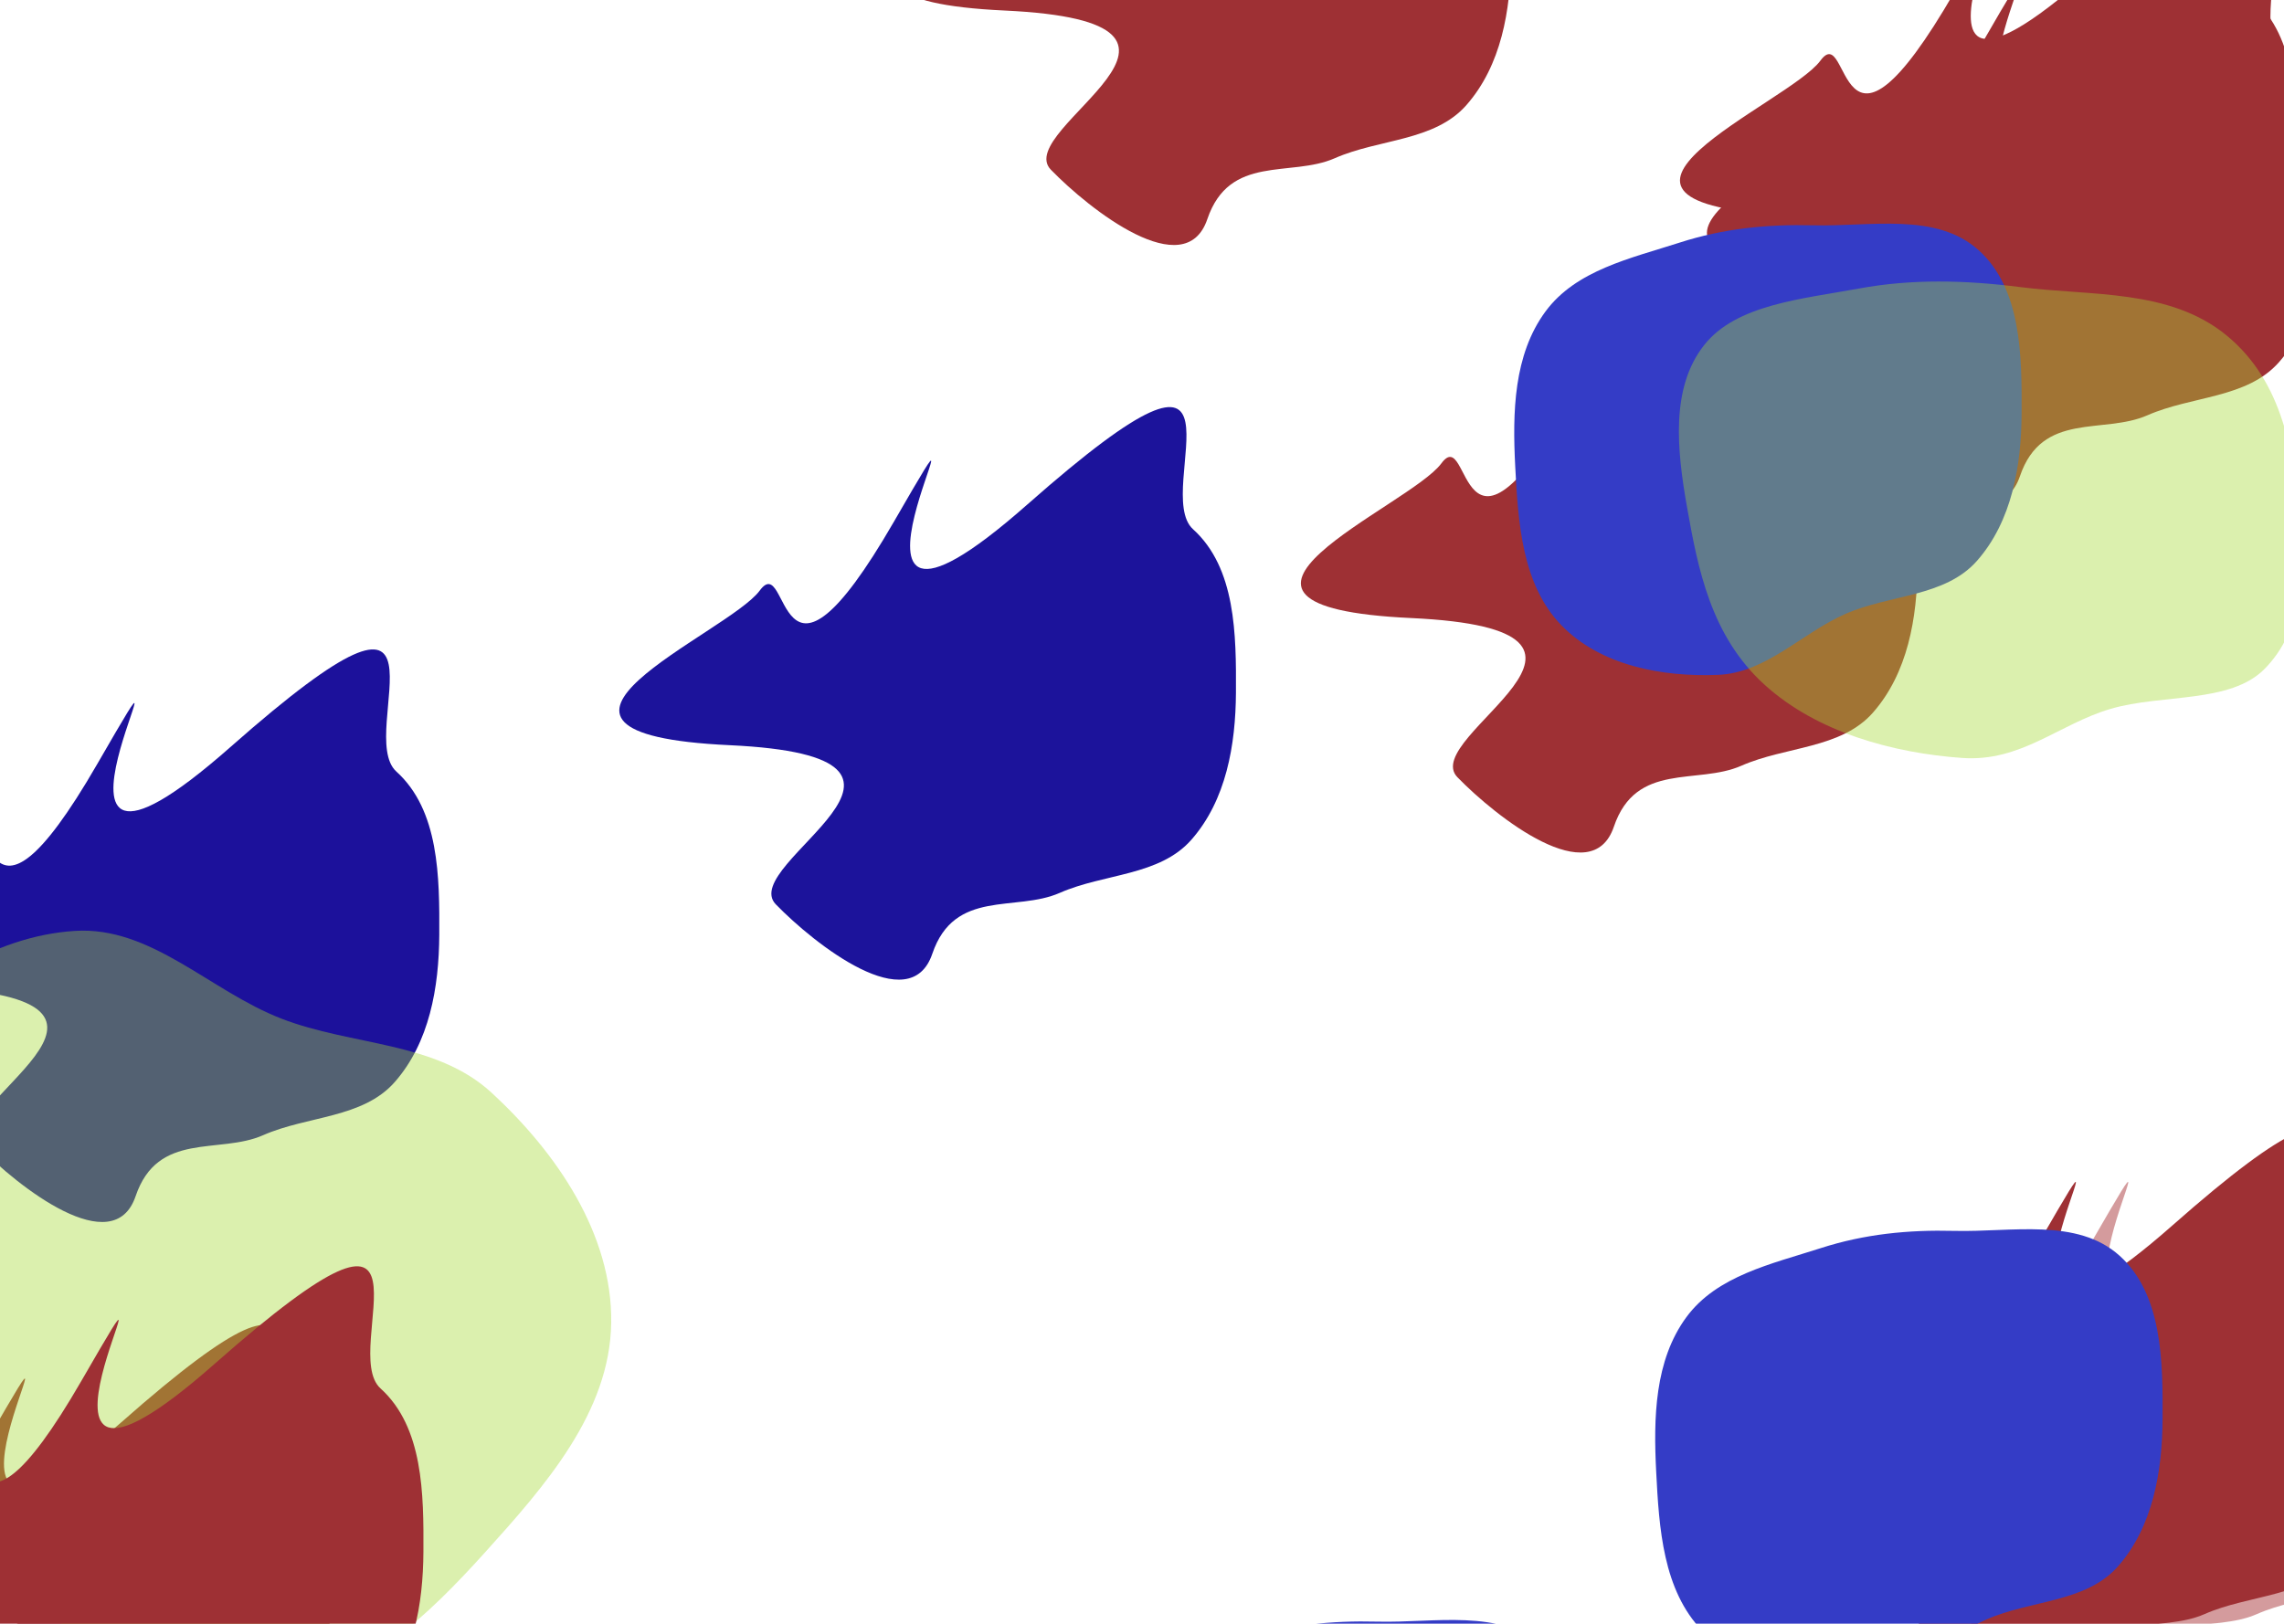 <svg width="1440" height="1024" viewBox="0 0 1440 1024" fill="none" xmlns="http://www.w3.org/2000/svg">
<g filter="url(#filter0_f)">
<path fill-rule="evenodd" clip-rule="evenodd" d="M908.725 292.239C927.974 266.057 918.097 379.093 993.358 248.738C1068.62 118.384 924.655 372.817 1077.58 237.837C1230.51 102.856 1155.14 229.394 1181.9 253.56C1208.91 277.961 1209.14 320.151 1208.95 356.501C1208.78 389.663 1202.75 424.464 1180.87 449.363C1160.69 472.321 1125.86 470.558 1097.88 482.888C1070.01 495.163 1031.5 480.108 1017.5 521.336C1003.49 562.564 943.485 515.483 918.853 490.126C893.947 464.485 1047.09 397.101 889.68 389.751C732.27 382.401 888.618 319.586 908.725 292.239Z" fill="#9E3034"/>
</g>
<g filter="url(#filter1_f)">
<path fill-rule="evenodd" clip-rule="evenodd" d="M1233.72 827.239C1252.97 801.058 1243.1 914.094 1318.36 783.739C1393.62 653.384 1249.66 907.818 1402.58 772.837C1555.51 637.856 1480.14 764.394 1506.9 788.561C1533.91 812.962 1534.14 855.151 1533.95 891.502C1533.78 924.663 1527.75 959.464 1505.87 984.363C1485.69 1007.32 1450.86 1005.56 1422.88 1017.89C1395.01 1030.16 1356.5 1015.11 1342.5 1056.34C1328.49 1097.56 1268.49 1050.48 1243.85 1025.13C1218.95 999.485 1372.09 932.101 1214.68 924.751C1057.27 917.402 1213.62 854.586 1233.72 827.239Z" fill="#AA393D" fill-opacity="0.5"/>
</g>
<g filter="url(#filter2_f)">
<path fill-rule="evenodd" clip-rule="evenodd" d="M479.003 372.415C498.253 346.233 488.376 459.269 563.636 328.914C638.897 198.559 494.934 452.993 647.861 318.012C800.789 183.032 725.421 309.569 752.175 333.736C779.189 358.137 779.422 400.326 779.231 436.677C779.058 469.839 773.033 504.64 751.15 529.539C730.972 552.497 696.142 550.734 668.154 563.064C640.291 575.338 601.78 560.284 587.776 601.512C573.772 642.74 513.763 595.658 489.132 570.301C464.226 544.661 617.369 477.276 459.959 469.927C302.548 462.577 458.897 399.761 479.003 372.415Z" fill="#1C139B"/>
</g>
<g filter="url(#filter3_f)">
<path fill-rule="evenodd" clip-rule="evenodd" d="M1200.72 827.239C1219.97 801.058 1210.1 914.094 1285.36 783.739C1360.62 653.384 1216.66 907.818 1369.58 772.837C1522.51 637.856 1447.14 764.394 1473.9 788.561C1500.91 812.962 1501.14 855.151 1500.95 891.502C1500.78 924.663 1494.75 959.464 1472.87 984.363C1452.69 1007.32 1417.86 1005.56 1389.88 1017.89C1362.01 1030.16 1323.5 1015.11 1309.5 1056.34C1295.49 1097.56 1235.49 1050.48 1210.85 1025.13C1185.95 999.485 1339.09 932.101 1181.68 924.751C1024.27 917.402 1180.62 854.586 1200.72 827.239Z" fill="#9E3034"/>
</g>
<g filter="url(#filter4_f)">
<path fill-rule="evenodd" clip-rule="evenodd" d="M1147.72 38.239C1166.97 12.057 1157.1 125.093 1232.36 -5.262C1307.62 -135.616 1163.66 118.817 1316.58 -16.163C1469.51 -151.144 1394.14 -24.606 1420.9 -0.44C1447.91 23.961 1448.14 66.151 1447.95 102.501C1447.78 135.663 1441.75 170.464 1419.87 195.363C1399.69 218.321 1364.86 216.558 1336.88 228.888C1309.01 241.163 1270.5 226.108 1256.5 267.336C1242.49 308.564 1182.49 261.483 1157.85 236.126C1132.95 210.485 1286.09 143.101 1128.68 135.751C971.27 128.401 1127.62 65.586 1147.72 38.239Z" fill="#9E3034"/>
</g>
<g filter="url(#filter5_f)">
<path fill-rule="evenodd" clip-rule="evenodd" d="M1164.72 71.239C1183.97 45.057 1174.1 158.093 1249.36 27.738C1324.62 -102.616 1180.66 151.817 1333.58 16.837C1486.51 -118.144 1411.14 8.394 1437.9 32.56C1464.91 56.961 1465.14 99.151 1464.95 135.501C1464.78 168.663 1458.75 203.464 1436.87 228.363C1416.69 251.321 1381.86 249.558 1353.88 261.888C1326.01 274.163 1287.5 259.108 1273.5 300.336C1259.49 341.564 1199.48 294.483 1174.85 269.126C1149.95 243.485 1303.09 176.101 1145.68 168.751C988.27 161.401 1144.62 98.586 1164.72 71.239Z" fill="#9E3034"/>
</g>
<g filter="url(#filter6_f)">
<path fill-rule="evenodd" clip-rule="evenodd" d="M652.401 -90.872C671.651 -117.054 661.774 -4.018 737.035 -134.372C812.295 -264.727 668.332 -10.293 821.259 -145.274C974.187 -280.255 898.82 -153.717 925.574 -129.551C952.588 -105.149 952.82 -62.96 952.63 -26.61C952.456 6.552 946.431 41.353 924.548 66.252C904.371 89.21 869.54 87.447 841.552 99.777C813.689 112.052 775.178 96.997 761.174 138.225C747.17 179.453 687.162 132.372 662.53 107.015C637.624 81.374 790.767 13.99 633.357 6.64C475.947 -0.709 632.295 -63.525 652.401 -90.872Z" fill="#9E3034"/>
</g>
<g filter="url(#filter7_f)">
<path fill-rule="evenodd" clip-rule="evenodd" d="M-92.275 951.239C-73.026 925.057 -82.903 1038.09 -7.642 907.739C67.618 777.384 -76.345 1031.82 76.583 896.837C229.51 761.856 154.143 888.394 180.897 912.56C207.911 936.962 208.143 979.151 207.953 1015.5C207.779 1048.66 201.754 1083.46 179.871 1108.36C159.694 1131.32 124.863 1129.56 96.875 1141.89C69.012 1154.16 30.502 1139.11 16.498 1180.34C2.494 1221.56 -57.515 1174.48 -82.147 1149.13C-107.053 1123.49 46.09 1056.1 -111.32 1048.75C-268.73 1041.4 -112.382 978.586 -92.275 951.239Z" fill="#9E3034"/>
</g>
<g filter="url(#filter8_f)">
<path fill-rule="evenodd" clip-rule="evenodd" d="M-23.276 525.239C-4.026 499.058 -13.903 612.094 61.358 481.739C136.618 351.384 -7.345 605.818 145.583 470.837C298.51 335.856 223.143 462.394 249.897 486.561C276.911 510.962 277.143 553.151 276.953 589.502C276.779 622.663 270.754 657.464 248.871 682.363C228.694 705.321 193.863 703.558 165.875 715.888C138.012 728.163 99.501 713.108 85.498 754.336C71.494 795.564 11.485 748.483 -13.147 723.126C-38.053 697.485 115.09 630.101 -42.32 622.751C-199.73 615.402 -43.382 552.586 -23.276 525.239Z" fill="#1C119B"/>
</g>
<g filter="url(#filter9_f)">
<path fill-rule="evenodd" clip-rule="evenodd" d="M1063.22 830.619C1082.47 804.437 1116.9 797.092 1147.86 787.118C1175.47 778.222 1203.06 775.474 1232.08 776.217C1268.11 777.138 1309.64 767.773 1336.4 791.94C1363.41 816.341 1363.64 858.531 1363.45 894.881C1363.28 928.043 1357.25 962.844 1335.37 987.743C1315.19 1010.7 1280.36 1008.94 1252.37 1021.27C1224.51 1033.54 1202.44 1058.48 1172 1059.72C1136.69 1061.14 1097.98 1053.86 1073.35 1028.51C1048.45 1002.86 1046 963.785 1044.18 928.131C1042.44 894.213 1043.12 857.965 1063.22 830.619Z" fill="#343CC6"/>
</g>
<g filter="url(#filter10_f)">
<path fill-rule="evenodd" clip-rule="evenodd" d="M974.345 196.485C993.595 170.303 1028.02 162.958 1058.98 152.984C1086.59 144.088 1114.19 141.34 1143.2 142.082C1179.23 143.004 1220.76 133.639 1247.52 157.806C1274.53 182.207 1274.76 224.396 1274.57 260.747C1274.4 293.909 1268.37 328.71 1246.49 353.609C1226.31 376.567 1191.48 374.804 1163.5 387.134C1135.63 399.408 1113.56 424.351 1083.12 425.582C1047.81 427.009 1009.11 419.728 984.474 394.371C959.568 368.731 957.126 329.65 955.301 293.997C953.565 260.079 954.239 223.831 974.345 196.485Z" fill="#343CC6"/>
</g>
<g filter="url(#filter11_f)">
<path fill-rule="evenodd" clip-rule="evenodd" d="M699.539 1077.03C718.789 1050.85 753.214 1043.5 784.173 1033.53C811.784 1024.63 839.379 1021.89 868.397 1022.63C904.425 1023.55 945.958 1014.18 972.712 1038.35C999.726 1062.75 999.958 1104.94 999.768 1141.29C999.594 1174.45 993.569 1209.25 971.686 1234.15C951.509 1257.11 916.678 1255.35 888.69 1267.68C860.827 1279.95 838.757 1304.9 808.312 1306.13C773.005 1307.55 734.299 1300.27 709.668 1274.92C684.762 1249.28 682.32 1210.2 680.495 1174.54C678.759 1140.62 679.433 1104.38 699.539 1077.03Z" fill="#343CC6"/>
</g>
<g filter="url(#filter12_f)">
<path fill-rule="evenodd" clip-rule="evenodd" d="M1074.36 217.694C1094.53 192.048 1135.72 188.608 1172.33 181.895C1204.98 175.907 1238.4 176.525 1274.02 181.077C1318.24 186.729 1367.87 182.039 1403.74 211.472C1439.97 241.192 1445.71 286.563 1450.18 325.604C1454.26 361.221 1451.39 397.842 1427.82 421.77C1406.1 443.832 1363.23 437.431 1330.57 447.06C1298.05 456.647 1274.26 480.597 1237.15 477.98C1194.11 474.946 1145.79 462.113 1112.36 431.674C1078.55 400.896 1070.51 358.58 1063.66 320.027C1057.15 283.351 1053.28 244.482 1074.36 217.694Z" fill="#A6DB36" fill-opacity="0.4"/>
</g>
<g filter="url(#filter13_f)">
<path fill-rule="evenodd" clip-rule="evenodd" d="M175.629 1066.6C124.882 1074.35 78.224 1044.09 32.501 1020.65C-8.278 999.74 -42.173 971.981 -73.758 938.734C-112.974 897.455 -169.827 861.517 -172.719 804.632C-175.64 747.194 -128.775 699.805 -87.96 659.411C-50.725 622.56 -5.124 590.415 47.132 587.047C95.314 583.942 132.252 624.823 177.288 642.317C222.123 659.733 274.637 656.526 310.019 689.163C351.053 727.012 386.157 778.386 385.347 834.23C384.529 890.698 343.606 937.083 305.82 978.95C269.875 1018.78 228.634 1058.52 175.629 1066.6Z" fill="#A6DB36" fill-opacity="0.4"/>
</g>
<g filter="url(#filter14_f)">
<path fill-rule="evenodd" clip-rule="evenodd" d="M-33.276 914.239C-14.026 888.058 -23.903 1001.09 51.358 870.739C126.618 740.384 -17.345 994.818 135.583 859.837C288.51 724.856 213.143 851.394 239.897 875.561C266.911 899.962 267.143 942.151 266.953 978.502C266.779 1011.66 260.754 1046.46 238.871 1071.36C218.694 1094.32 183.863 1092.56 155.875 1104.89C128.012 1117.16 89.501 1102.11 75.498 1143.34C61.494 1184.56 1.485 1137.48 -23.147 1112.13C-48.053 1086.49 105.09 1019.1 -52.32 1011.75C-209.73 1004.4 -53.382 941.586 -33.276 914.239Z" fill="#9E3034"/>
</g>
<defs>
<filter id="filter0_f" x="486" y="-228" width="1111.84" height="1129.85" filterUnits="userSpaceOnUse" color-interpolation-filters="sRGB">
<feFlood flood-opacity="0" result="BackgroundImageFix"/>
<feBlend mode="normal" in="SourceGraphic" in2="BackgroundImageFix" result="shape"/>
<feGaussianBlur stdDeviation="150" result="effect1_foregroundBlur"/>
</filter>
<filter id="filter1_f" x="811" y="307" width="1111.84" height="1129.85" filterUnits="userSpaceOnUse" color-interpolation-filters="sRGB">
<feFlood flood-opacity="0" result="BackgroundImageFix"/>
<feBlend mode="normal" in="SourceGraphic" in2="BackgroundImageFix" result="shape"/>
<feGaussianBlur stdDeviation="150" result="effect1_foregroundBlur"/>
</filter>
<filter id="filter2_f" x="56.278" y="-147.825" width="1111.84" height="1129.85" filterUnits="userSpaceOnUse" color-interpolation-filters="sRGB">
<feFlood flood-opacity="0" result="BackgroundImageFix"/>
<feBlend mode="normal" in="SourceGraphic" in2="BackgroundImageFix" result="shape"/>
<feGaussianBlur stdDeviation="150" result="effect1_foregroundBlur"/>
</filter>
<filter id="filter3_f" x="778" y="307" width="1111.84" height="1129.85" filterUnits="userSpaceOnUse" color-interpolation-filters="sRGB">
<feFlood flood-opacity="0" result="BackgroundImageFix"/>
<feBlend mode="normal" in="SourceGraphic" in2="BackgroundImageFix" result="shape"/>
<feGaussianBlur stdDeviation="150" result="effect1_foregroundBlur"/>
</filter>
<filter id="filter4_f" x="725" y="-482" width="1111.84" height="1129.85" filterUnits="userSpaceOnUse" color-interpolation-filters="sRGB">
<feFlood flood-opacity="0" result="BackgroundImageFix"/>
<feBlend mode="normal" in="SourceGraphic" in2="BackgroundImageFix" result="shape"/>
<feGaussianBlur stdDeviation="150" result="effect1_foregroundBlur"/>
</filter>
<filter id="filter5_f" x="742" y="-449" width="1111.84" height="1129.85" filterUnits="userSpaceOnUse" color-interpolation-filters="sRGB">
<feFlood flood-opacity="0" result="BackgroundImageFix"/>
<feBlend mode="normal" in="SourceGraphic" in2="BackgroundImageFix" result="shape"/>
<feGaussianBlur stdDeviation="150" result="effect1_foregroundBlur"/>
</filter>
<filter id="filter6_f" x="229.677" y="-611.111" width="1111.84" height="1129.85" filterUnits="userSpaceOnUse" color-interpolation-filters="sRGB">
<feFlood flood-opacity="0" result="BackgroundImageFix"/>
<feBlend mode="normal" in="SourceGraphic" in2="BackgroundImageFix" result="shape"/>
<feGaussianBlur stdDeviation="150" result="effect1_foregroundBlur"/>
</filter>
<filter id="filter7_f" x="-515" y="431" width="1111.84" height="1129.85" filterUnits="userSpaceOnUse" color-interpolation-filters="sRGB">
<feFlood flood-opacity="0" result="BackgroundImageFix"/>
<feBlend mode="normal" in="SourceGraphic" in2="BackgroundImageFix" result="shape"/>
<feGaussianBlur stdDeviation="150" result="effect1_foregroundBlur"/>
</filter>
<filter id="filter8_f" x="-446" y="5" width="1111.84" height="1129.85" filterUnits="userSpaceOnUse" color-interpolation-filters="sRGB">
<feFlood flood-opacity="0" result="BackgroundImageFix"/>
<feBlend mode="normal" in="SourceGraphic" in2="BackgroundImageFix" result="shape"/>
<feGaussianBlur stdDeviation="150" result="effect1_foregroundBlur"/>
</filter>
<filter id="filter9_f" x="678" y="382" width="1044.57" height="1053.48" filterUnits="userSpaceOnUse" color-interpolation-filters="sRGB">
<feFlood flood-opacity="0" result="BackgroundImageFix"/>
<feBlend mode="normal" in="SourceGraphic" in2="BackgroundImageFix" result="shape"/>
<feGaussianBlur stdDeviation="150" result="effect1_foregroundBlur"/>
</filter>
<filter id="filter10_f" x="589.121" y="-252.134" width="1044.57" height="1053.48" filterUnits="userSpaceOnUse" color-interpolation-filters="sRGB">
<feFlood flood-opacity="0" result="BackgroundImageFix"/>
<feBlend mode="normal" in="SourceGraphic" in2="BackgroundImageFix" result="shape"/>
<feGaussianBlur stdDeviation="150" result="effect1_foregroundBlur"/>
</filter>
<filter id="filter11_f" x="314.315" y="628.411" width="1044.57" height="1053.48" filterUnits="userSpaceOnUse" color-interpolation-filters="sRGB">
<feFlood flood-opacity="0" result="BackgroundImageFix"/>
<feBlend mode="normal" in="SourceGraphic" in2="BackgroundImageFix" result="shape"/>
<feGaussianBlur stdDeviation="150" result="effect1_foregroundBlur"/>
</filter>
<filter id="filter12_f" x="689" y="-231" width="1126.49" height="1100.78" filterUnits="userSpaceOnUse" color-interpolation-filters="sRGB">
<feFlood flood-opacity="0" result="BackgroundImageFix"/>
<feBlend mode="normal" in="SourceGraphic" in2="BackgroundImageFix" result="shape"/>
<feGaussianBlur stdDeviation="150" result="effect1_foregroundBlur"/>
</filter>
<filter id="filter13_f" x="-515" y="215" width="1249.57" height="1222.42" filterUnits="userSpaceOnUse" color-interpolation-filters="sRGB">
<feFlood flood-opacity="0" result="BackgroundImageFix"/>
<feBlend mode="normal" in="SourceGraphic" in2="BackgroundImageFix" result="shape"/>
<feGaussianBlur stdDeviation="150" result="effect1_foregroundBlur"/>
</filter>
<filter id="filter14_f" x="-456" y="394" width="1111.84" height="1129.85" filterUnits="userSpaceOnUse" color-interpolation-filters="sRGB">
<feFlood flood-opacity="0" result="BackgroundImageFix"/>
<feBlend mode="normal" in="SourceGraphic" in2="BackgroundImageFix" result="shape"/>
<feGaussianBlur stdDeviation="150" result="effect1_foregroundBlur"/>
</filter>
</defs>
</svg>
